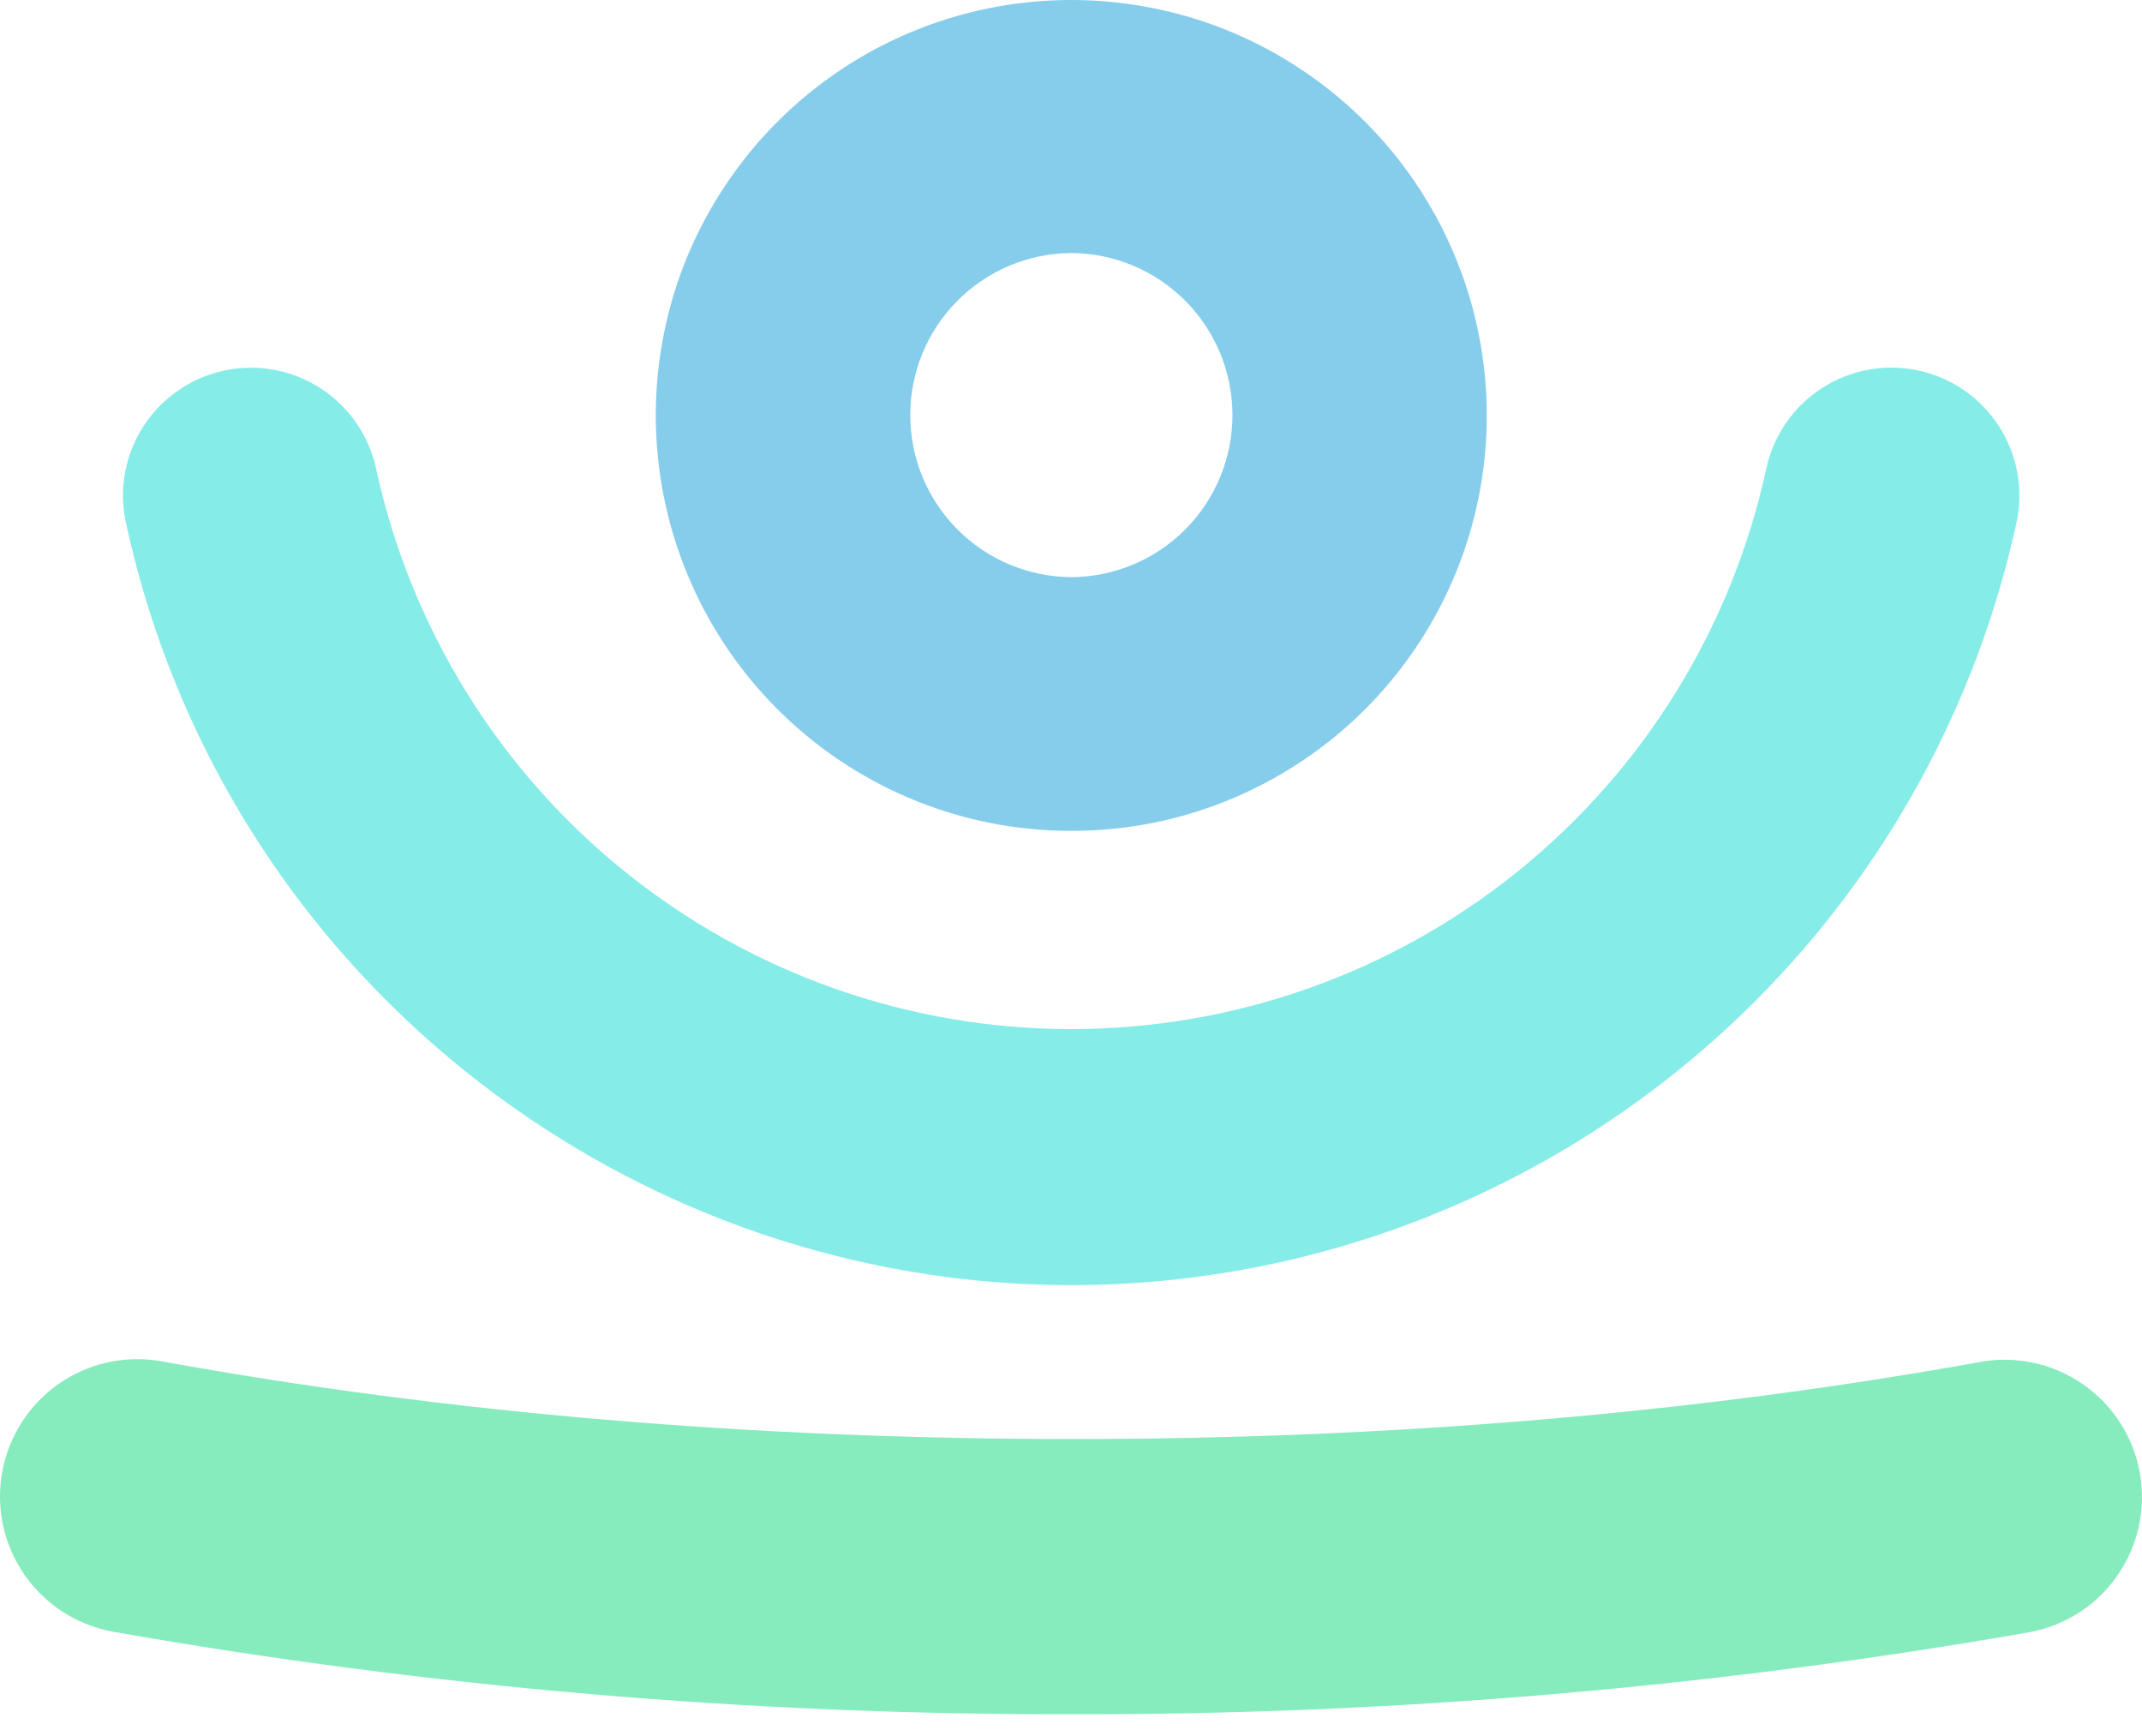 <svg width="95" height="77" viewBox="0 0 95 77" fill="none" xmlns="http://www.w3.org/2000/svg">
<path d="M6.367 18.898C5.961 19.523 5.682 20.222 5.547 20.956C5.412 21.689 5.425 22.442 5.583 23.171C10.586 46.285 33.465 61.02 56.586 56.018C64.633 54.265 72.007 50.236 77.831 44.413C83.655 38.589 87.684 31.214 89.437 23.167C89.752 21.695 89.469 20.157 88.651 18.894C87.832 17.63 86.545 16.743 85.073 16.428C83.601 16.113 82.064 16.396 80.8 17.215C79.536 18.033 78.649 19.32 78.334 20.793C76.805 27.83 72.913 34.133 67.306 38.652C61.699 43.172 54.714 45.637 47.512 45.638C40.31 45.639 33.325 43.175 27.717 38.657C22.108 34.138 18.215 27.837 16.684 20.799C16.45 19.701 15.894 18.697 15.089 17.915C14.284 17.132 13.265 16.605 12.16 16.402C11.056 16.199 9.916 16.327 8.885 16.771C7.853 17.216 6.977 17.956 6.366 18.898" fill="#86ECE8"/>
<path d="M3.768 71.996C4.174 72.165 4.596 72.289 5.029 72.367C19.07 74.834 33.302 76.057 47.559 76.021C61.783 76.052 75.983 74.836 89.995 72.388C90.782 72.245 91.534 71.948 92.206 71.515C92.879 71.082 93.46 70.521 93.915 69.863C94.371 69.206 94.693 68.465 94.862 67.683C95.031 66.901 95.045 66.093 94.902 65.306C94.76 64.519 94.463 63.767 94.03 63.095C93.597 62.422 93.035 61.842 92.378 61.386C91.72 60.93 90.979 60.608 90.197 60.439C89.415 60.27 88.608 60.256 87.821 60.399C75.278 62.667 61.734 63.818 47.565 63.818C33.349 63.818 19.769 62.66 7.202 60.378C5.721 60.103 4.191 60.387 2.907 61.174C1.623 61.961 0.677 63.196 0.25 64.64C-0.177 66.084 -0.054 67.635 0.596 68.994C1.245 70.352 2.375 71.422 3.767 71.997" fill="#86ECBD"/>
<path d="M40.339 1.451C37.047 2.843 34.231 5.163 32.233 8.127C30.884 10.117 29.942 12.355 29.462 14.71C28.478 19.497 29.436 24.478 32.123 28.559C34.811 32.641 39.01 35.487 43.796 36.474C45.017 36.723 46.261 36.848 47.507 36.848H47.516C48.763 36.848 50.006 36.723 51.228 36.474C54.781 35.743 58.04 33.98 60.595 31.404C63.15 28.829 64.888 25.557 65.591 21.998C66.294 18.439 65.93 14.752 64.546 11.399C63.162 8.045 60.818 5.175 57.81 3.148C55.819 1.799 53.581 0.858 51.225 0.378C47.572 -0.373 43.777 0.001 40.34 1.451M47.518 11.221C49.416 11.233 51.232 11.995 52.57 13.341C53.908 14.687 54.66 16.508 54.661 18.406C54.662 20.304 53.912 22.125 52.575 23.472C51.238 24.819 49.422 25.583 47.524 25.596H47.515C45.617 25.585 43.801 24.823 42.462 23.478C41.124 22.132 40.372 20.311 40.371 18.413C40.37 16.515 41.119 14.694 42.456 13.346C43.793 11.999 45.608 11.235 47.507 11.221H47.518Z" fill="#86CDEC"/>
</svg>
